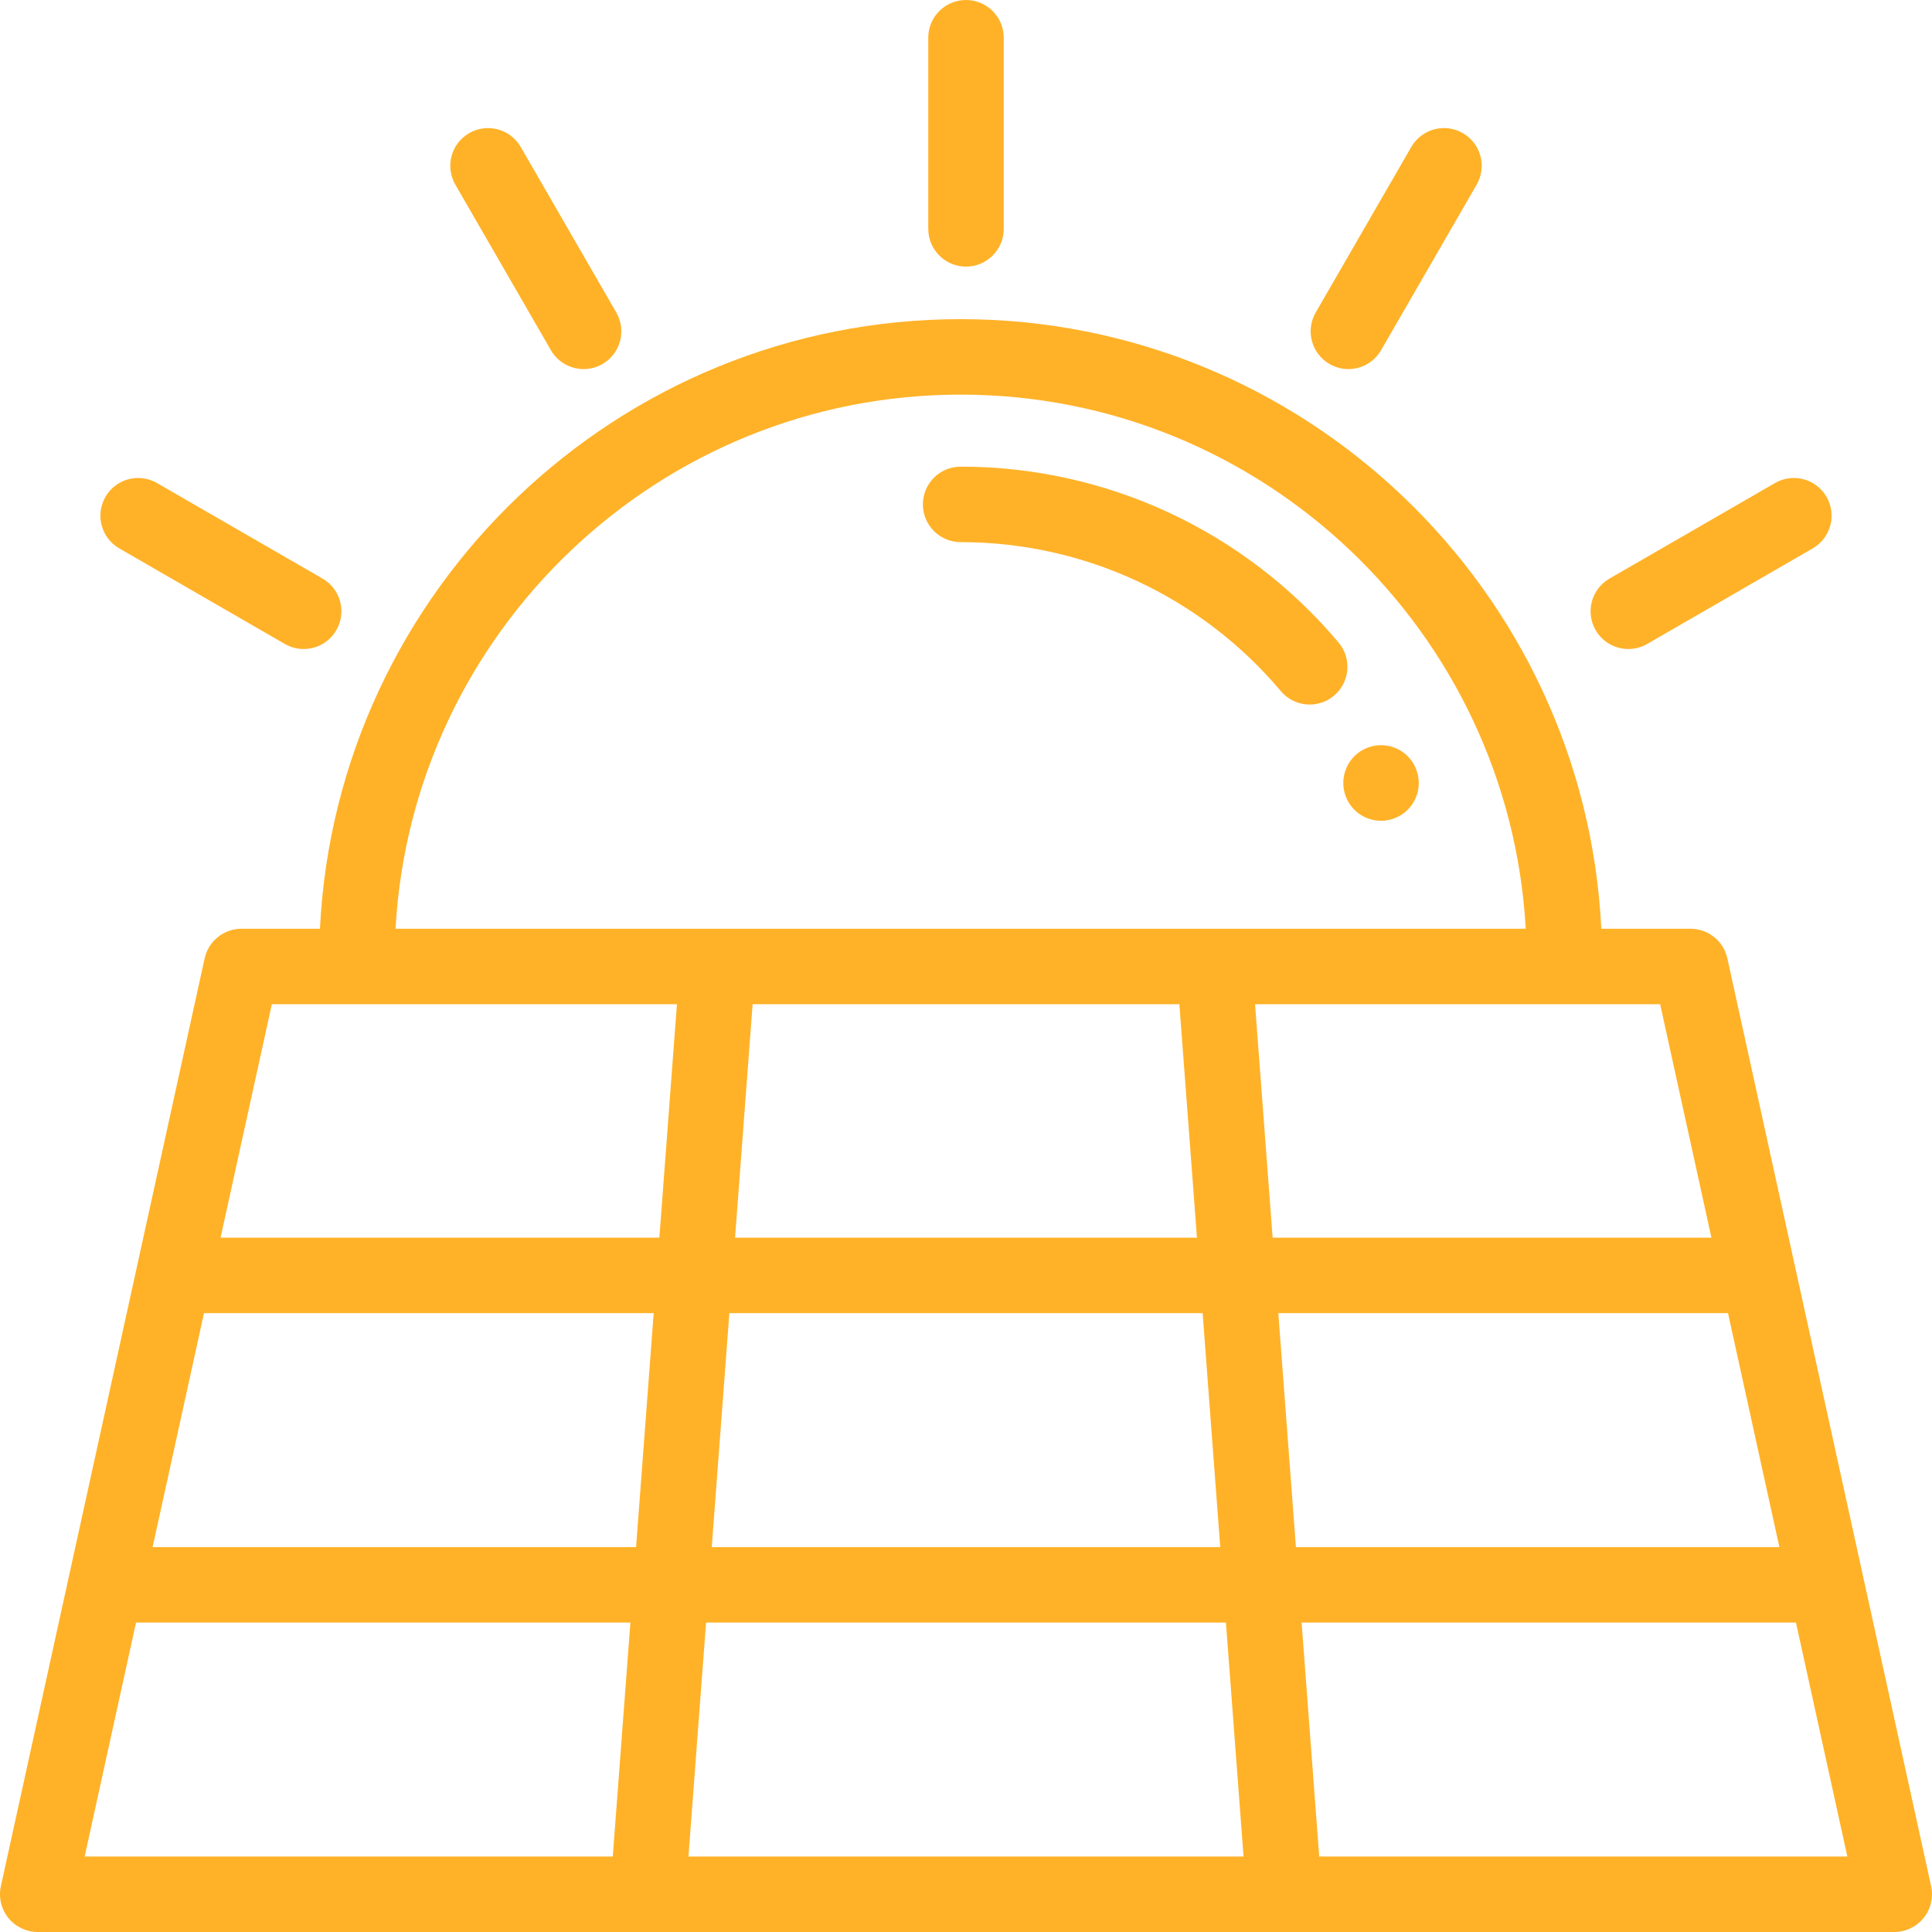 <?xml version="1.0" encoding="iso-8859-1"?>
<!-- Generator: Adobe Illustrator 19.0.0, SVG Export Plug-In . SVG Version: 6.00 Build 0)  -->
<svg version="1.1" id="Capa_1" fill="#ffb228" xmlns="http://www.w3.org/2000/svg" xmlns:xlink="http://www.w3.org/1999/xlink" x="0px" y="0px"
	 viewBox="0 0 512.001 512.001" style="enable-background:new 0 0 512.001 512.001;" xml:space="preserve">
<g>
	<g>
		<path d="M511.768,499.855l-54-245.873c-1.008-4.587-5.071-7.854-9.768-7.854h-23.633c-4.419-89.828-78.884-161.55-169.789-161.55
			S89.209,156.3,84.789,246.128H64c-4.696,0-8.76,3.268-9.768,7.854l-54,245.873c-0.649,2.959,0.077,6.052,1.975,8.412
			C4.107,510.628,6.971,512,10,512h492c3.029,0,5.895-1.373,7.793-3.733C511.692,505.906,512.417,502.814,511.768,499.855z
			 M254.578,104.578c79.874,0,145.359,62.756,149.757,141.549H104.821C109.219,167.334,174.706,104.578,254.578,104.578z
			 M318.711,348l4.668,62H188.622l4.668-62H318.711z M194.797,328l4.658-61.873h113.092L317.206,328H194.797z M162.393,492H22.435
			l13.616-62H167.06L162.393,492z M168.566,410H40.445l13.617-62h119.173L168.566,410z M174.74,328H58.453l13.589-61.873h107.355
			L174.74,328z M182.448,492l4.668-62h137.768l4.668,62H182.448z M332.604,266.128h107.355L453.547,328H337.261L332.604,266.128z
			 M338.768,348H457.94l13.617,62H343.435L338.768,348z M349.609,492l-4.668-62H475.95l13.617,62H349.609z"/>
	</g>
</g>
<g>
	<g>
		<path d="M256,0c-5.522,0-10,4.478-10,10v50.656c0,5.523,4.478,10,10,10c5.522,0,10-4.478,10-10V10C266,4.479,261.523,0,256,0z"/>
	</g>
</g>
<g>
	<g>
		<path d="M163.32,82.81l-25.329-43.869c-2.762-4.781-8.876-6.421-13.66-3.66c-4.783,2.762-6.422,8.878-3.66,13.66L146,92.81
			c1.853,3.208,5.213,5.002,8.67,5.002c1.696,0,3.416-0.433,4.99-1.342C164.443,93.708,166.083,87.592,163.32,82.81z"/>
	</g>
</g>
<g>
	<g>
		<path d="M484.053,131.669c-2.761-4.782-8.874-6.421-13.66-3.66l-43.869,25.327c-4.783,2.761-6.422,8.877-3.66,13.66
			c1.853,3.208,5.213,5.002,8.67,5.002c1.696,0,3.415-0.433,4.99-1.342l43.869-25.327
			C485.176,142.568,486.815,136.453,484.053,131.669z"/>
	</g>
</g>
<g>
	<g>
		<path d="M85.476,153.336l-43.871-25.327c-4.784-2.762-10.9-1.122-13.66,3.66c-2.762,4.783-1.123,10.9,3.66,13.66l43.871,25.327
			c1.575,0.909,3.294,1.342,4.99,1.342c3.456,0,6.818-1.794,8.67-5.002C91.898,162.213,90.259,156.097,85.476,153.336z"/>
	</g>
</g>
<g>
	<g>
		<path d="M387.669,35.281c-4.784-2.762-10.898-1.123-13.66,3.66L348.68,82.81c-2.762,4.782-1.123,10.898,3.66,13.66
			c1.575,0.909,3.294,1.342,4.99,1.342c3.456,0,6.817-1.794,8.67-5.002l25.329-43.869C394.091,44.159,392.453,38.044,387.669,35.281
			z"/>
	</g>
</g>
<g>
	<g>
		<path d="M375.246,203.729l-0.026-0.064c-2.092-5.112-7.919-7.527-13.029-5.438c-5.113,2.092-7.548,7.963-5.457,13.074
			c1.585,3.873,5.319,6.217,9.26,6.217c1.261,0,2.543-0.24,3.782-0.747C374.888,214.68,377.337,208.84,375.246,203.729z"/>
	</g>
</g>
<g>
	<g>
		<path d="M354.732,170.271c-24.955-29.617-61.46-46.604-100.154-46.604c-5.522,0-10,4.478-10,10
			c0,5.522,4.479,10.001,10.001,10.001c32.783,0,63.713,14.394,84.859,39.49c1.979,2.348,4.806,3.557,7.652,3.557
			c2.275,0,4.563-0.772,6.438-2.353C357.752,180.802,358.291,174.495,354.732,170.271z"/>
	</g>
</g>
<g>
</g>
<g>
</g>
<g>
</g>
<g>
</g>
<g>
</g>
<g>
</g>
<g>
</g>
<g>
</g>
<g>
</g>
<g>
</g>
<g>
</g>
<g>
</g>
<g>
</g>
<g>
</g>
<g>
</g>
</svg>
